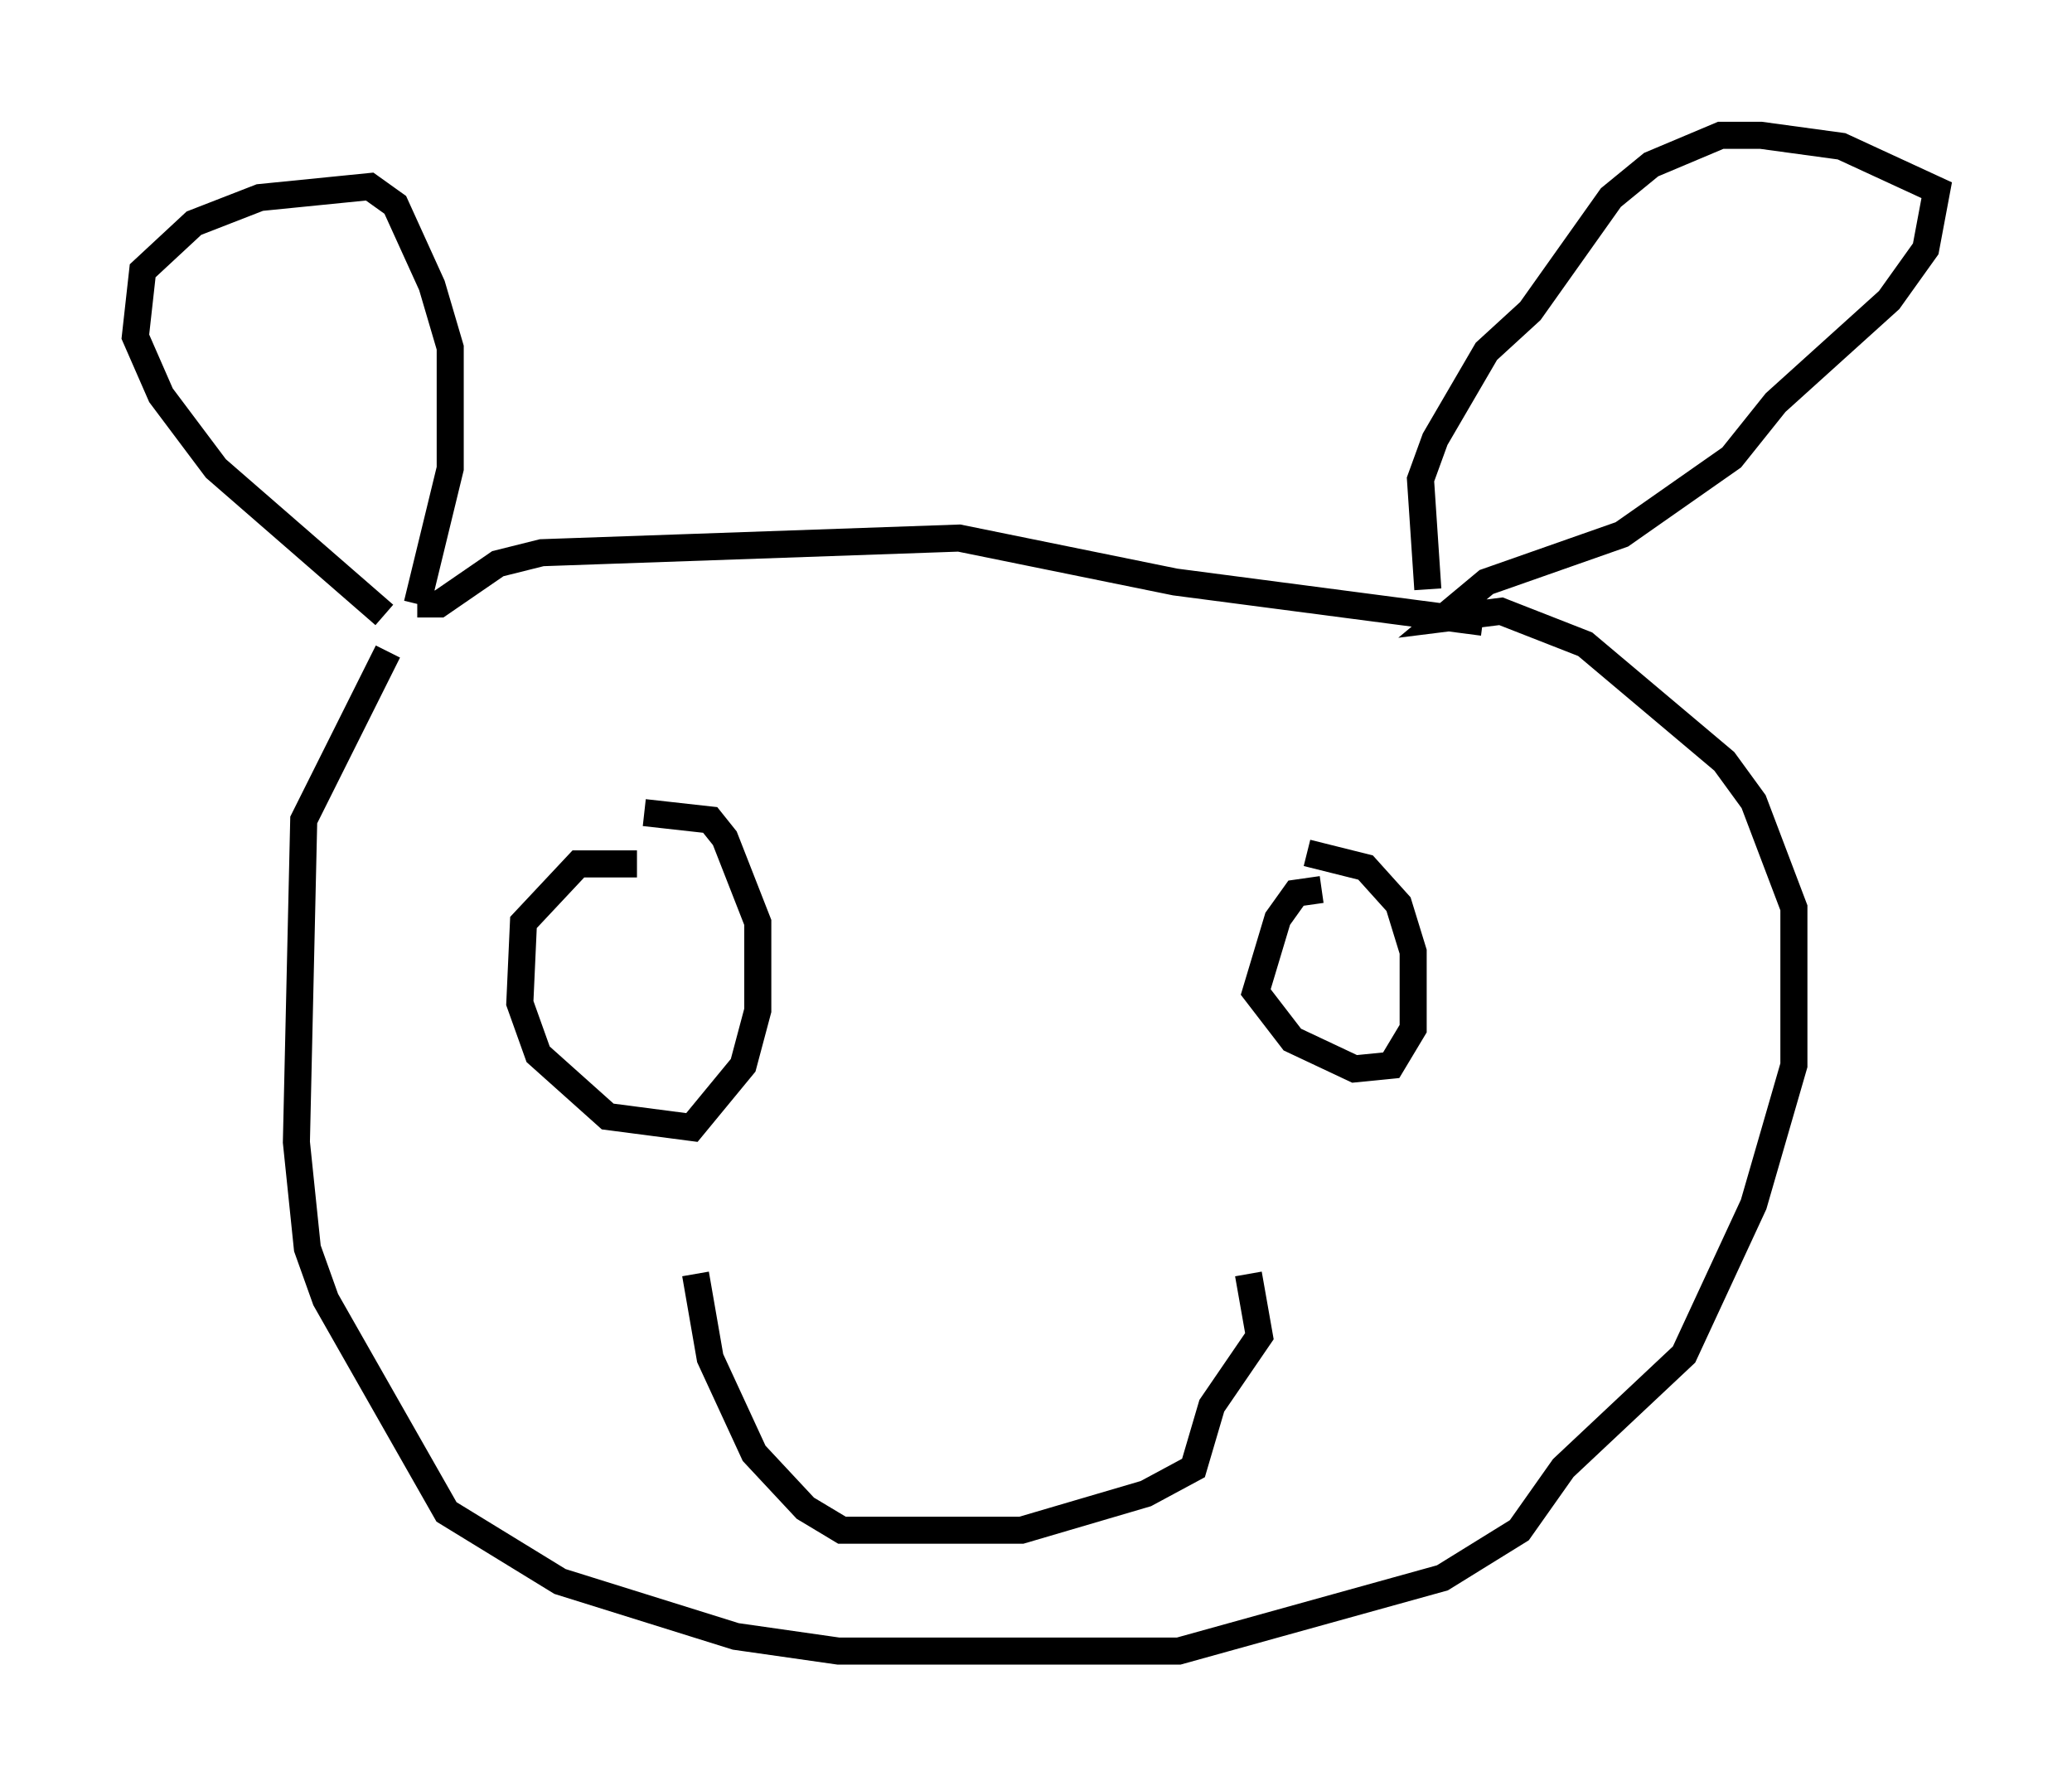 <?xml version="1.0" encoding="utf-8" ?>
<svg baseProfile="full" height="66.021" version="1.1" width="76.576" xmlns="http://www.w3.org/2000/svg" xmlns:ev="http://www.w3.org/2001/xml-events" xmlns:xlink="http://www.w3.org/1999/xlink"><defs /><rect fill="white" height="66.021" width="76.576" x="0" y="0" /><path d="M15.284, 23.268 m-0.947, 0.812 l-3.112, 6.225 -0.271, 11.908 l0.406, 3.924 0.677, 1.894 l4.465, 7.848 4.195, 2.571 l6.495, 2.03 3.789, 0.541 l12.584, 0.0 9.743, -2.706 l2.842, -1.759 1.624, -2.3 l4.465, -4.195 2.571, -5.548 l1.488, -5.142 0.0, -5.819 l-1.488, -3.924 -1.083, -1.488 l-5.142, -4.33 -3.112, -1.218 l-2.165, 0.271 1.624, -1.353 l5.007, -1.759 4.059, -2.842 l1.624, -2.03 4.195, -3.789 l1.353, -1.894 0.406, -2.165 l-3.518, -1.624 -2.977, -0.406 l-1.488, 0.0 -2.571, 1.083 l-1.488, 1.218 -2.977, 4.195 l-1.624, 1.488 -1.894, 3.248 l-0.541, 1.488 0.271, 4.059 m-38.565, 0.947 l-6.225, -5.413 -2.03, -2.706 l-0.947, -2.165 0.271, -2.436 l1.894, -1.759 2.436, -0.947 l4.059, -0.406 0.947, 0.677 l1.353, 2.977 0.677, 2.3 l0.0, 4.465 -1.218, 5.007 m0.0, 0.0 l0.812, 0.0 2.165, -1.488 l1.624, -0.406 15.426, -0.541 l7.984, 1.624 11.367, 1.488 m-31.258, 8.931 l-2.165, 0.0 -2.03, 2.165 l-0.135, 2.977 0.677, 1.894 l2.571, 2.3 3.112, 0.406 l1.894, -2.3 0.541, -2.03 l0.0, -3.248 -1.218, -3.112 l-0.541, -0.677 -2.436, -0.271 m25.034, 2.842 l-0.947, 0.135 -0.677, 0.947 l-0.812, 2.706 1.353, 1.759 l2.3, 1.083 1.353, -0.135 l0.812, -1.353 0.0, -2.842 l-0.541, -1.759 -1.218, -1.353 l-2.165, -0.541 m-22.598, 15.561 l0.541, 3.112 1.624, 3.518 l1.894, 2.03 1.353, 0.812 l6.631, 0.0 4.601, -1.353 l1.759, -0.947 0.677, -2.3 l1.759, -2.571 -0.406, -2.3 " fill="none" stroke="black" stroke-width="1" /></svg>